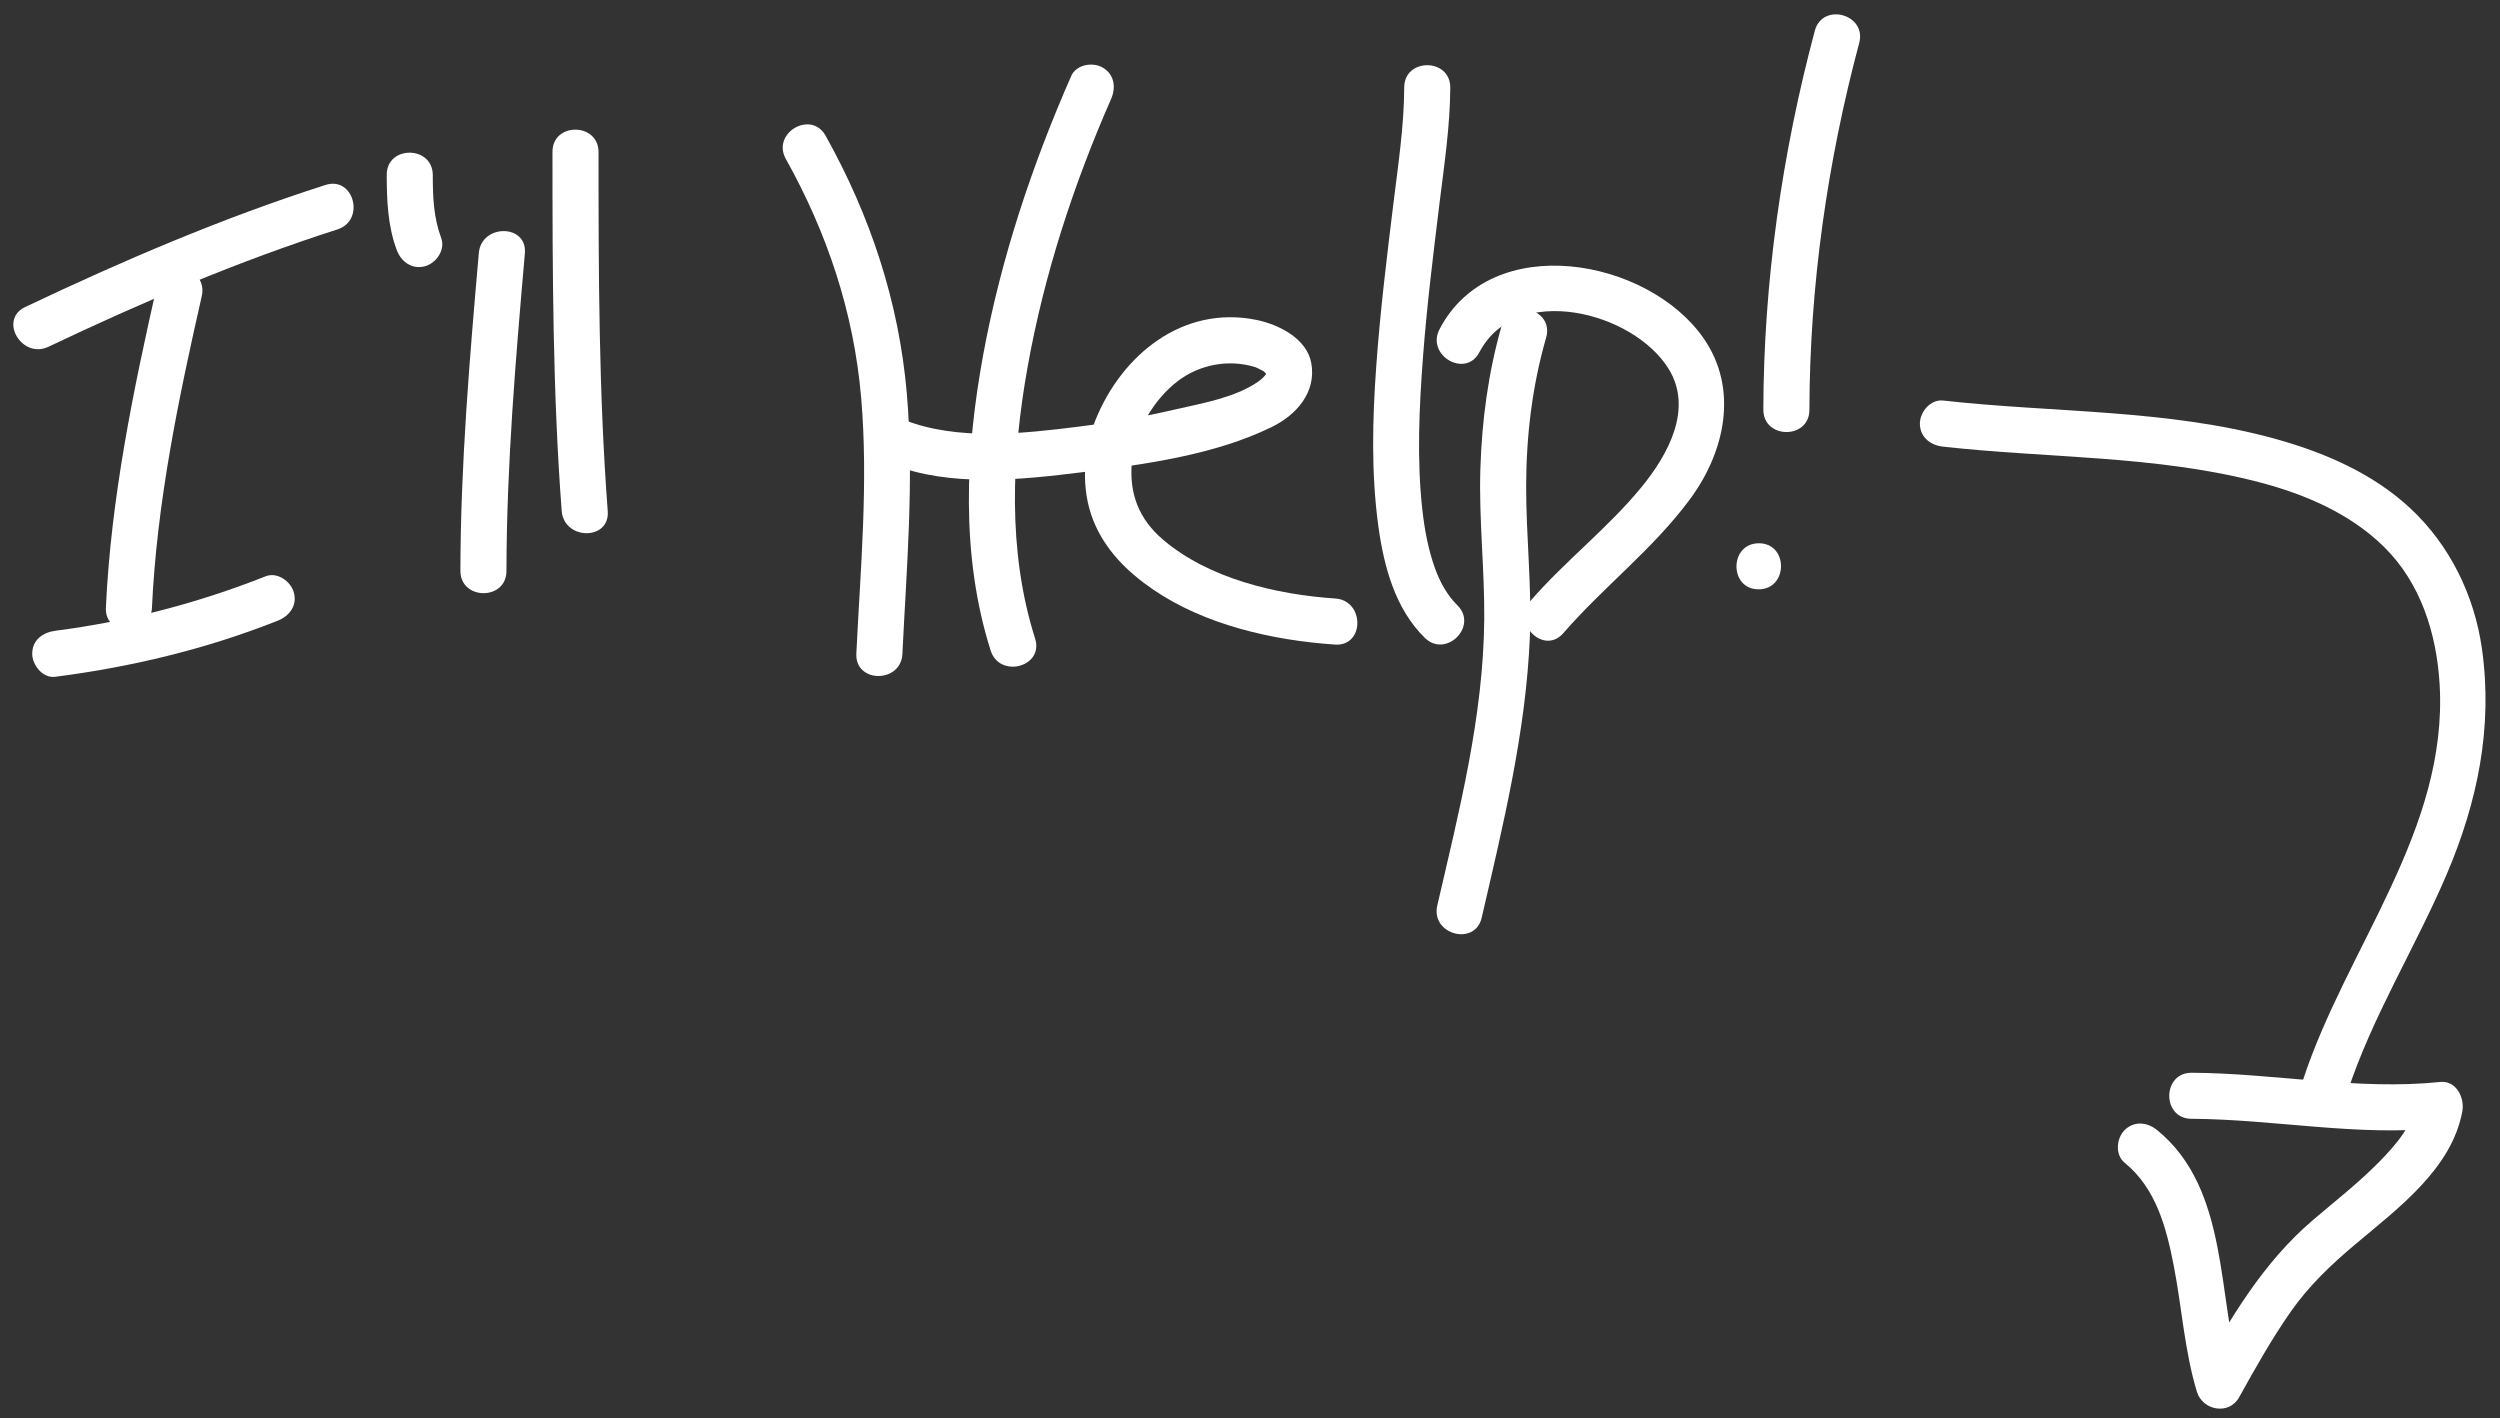 <?xml version="1.0" encoding="utf-8"?>
<!-- Generator: Adobe Illustrator 15.0.2, SVG Export Plug-In . SVG Version: 6.00 Build 0)  -->
<!DOCTYPE svg PUBLIC "-//W3C//DTD SVG 1.1//EN" "http://www.w3.org/Graphics/SVG/1.1/DTD/svg11.dtd">
<svg version="1.1" id="Layer_4" xmlns="http://www.w3.org/2000/svg" xmlns:xlink="http://www.w3.org/1999/xlink" x="0px" y="0px"
	 width="814.459px" height="461.977px" viewBox="0 0 814.459 461.977" style="enable-background:new 0 0 814.459 461.977;"
	 xml:space="preserve">
<rect x="0" y="0" width="814.459" height="461.977" fill="#333333" stroke="none"/>
<rect x="-117.111" y="-93.105" style="display:none;" width="1037" height="768"/>
<g>
	<g>
		<path style="fill:#FFFFFF;" d="M51.262,92.515c-7.874,34.699-15.108,69.788-16.766,105.421c-0.451,9.69,14.555,9.733,15.003,0.108
			c1.599-34.36,8.642-68.112,16.233-101.568C67.871,87.051,53.403,83.079,51.262,92.515L51.262,92.515z"/>
	</g>
</g>
<g>
	<g>
		<path style="fill:#FFFFFF;" d="M15.797,112.964c30.629-14.559,61.814-27.876,94.139-38.223c9.181-2.939,5.341-17.441-3.882-14.489
			C72.471,71.001,40.022,84.9,8.201,100.025C-0.527,104.174,7.115,117.091,15.797,112.964L15.797,112.964z"/>
	</g>
</g>
<g>
	<g>
		<path style="fill:#FFFFFF;" d="M17.945,220.491c24.87-3.189,49.155-9.017,72.492-18.256c3.8-1.504,6.454-4.894,5.304-9.186
			c-0.966-3.605-5.376-6.812-9.186-5.304c-21.976,8.701-45.049,14.735-68.501,17.742c-4.052,0.52-7.526,2.954-7.556,7.448
			C10.473,216.603,13.882,221.012,17.945,220.491L17.945,220.491z"/>
	</g>
</g>
<g>
	<g>
		<path style="fill:#FFFFFF;" d="M125.992,56.943c0.005,8.312,0.328,16.623,3.257,24.494c1.425,3.83,4.955,6.437,9.186,5.304
			c3.667-0.983,6.732-5.348,5.304-9.186c-2.503-6.727-2.738-13.403-2.743-20.503C140.988,47.365,125.985,47.279,125.992,56.943
			L125.992,56.943z"/>
	</g>
</g>
<g>
	<g>
		<path style="fill:#FFFFFF;" d="M155.99,82.441c-2.994,34.434-5.942,68.905-5.999,103.495c-0.016,9.688,14.987,9.771,15.003,0.108
			c0.058-34.59,3.006-69.061,6-103.495C171.833,72.89,156.821,72.884,155.99,82.441L155.99,82.441z"/>
	</g>
</g>
<g>
	<g>
		<path style="fill:#FFFFFF;" d="M179.989,49.443c0,39.018,0.056,78.065,3,116.994c0.725,9.591,15.732,9.747,15.003,0.108
			c-2.943-38.93-2.999-77.977-2.999-116.994C194.992,39.865,179.989,39.779,179.989,49.443L179.989,49.443z"/>
	</g>
</g>
<g>
	<g>
		<path style="fill:#FFFFFF;" d="M256.017,51.795c13.503,24.146,22.144,50.07,24.528,77.688c2.395,27.738-0.226,55.728-1.562,83.452
			c-0.467,9.689,14.54,9.73,15.003,0.108c1.361-28.25,3.876-56.653,1.436-84.914c-2.574-29.808-11.889-57.861-26.466-83.93
			C264.238,35.762,251.293,43.348,256.017,51.795L256.017,51.795z"/>
	</g>
</g>
<g>
	<g>
		<path style="fill:#FFFFFF;" d="M348.987,24.749c-12.794,29.133-22.911,59.497-28.676,90.828
			c-5.821,31.634-7.418,65.337,2.428,96.354c2.917,9.19,17.419,5.348,14.489-3.882c-9.066-28.56-7.655-59.344-2.447-88.512
			c5.356-30,14.955-59.414,27.196-87.288c1.642-3.739,1.084-8.035-2.745-10.245C355.984,20.128,350.633,21,348.987,24.749
			L348.987,24.749z"/>
	</g>
</g>
<g>
	<g>
		<path style="fill:#FFFFFF;" d="M290.505,151.228c19.019,7.551,42.25,5.078,62.025,2.616c20.379-2.538,43.103-5.596,61.757-14.716
			c8.124-3.972,14.588-11.339,12.918-20.791c-1.431-8.097-10.712-12.651-17.884-14.114c-23.975-4.891-43.894,11.397-52.452,32.655
			c-4.043,10.043-4.743,22.442-0.723,32.589c3.808,9.611,10.984,16.734,19.383,22.503c16.939,11.637,39.165,16.658,59.394,18.021
			c9.678,0.652,9.701-14.357,0.107-15.003c-19.18-1.292-41.31-6.466-56.236-19.256c-7.729-6.623-10.933-14.853-10.073-24.969
			c0.853-10.034,7.106-20.634,15.068-26.675c7.14-5.417,16.717-7.16,25.274-4.437c0.502,0.16,2.844,1.483,2.441,1.167
			c0.966,0.758,1.323,1.559,1.053,0.819c0.149,0.407,0.038,0.089,0.169-0.188c-0.335,0.711-1.486,1.963-2.906,2.938
			c-7.587,5.203-18.127,6.97-26.974,9.012c-10.414,2.404-20.985,4.293-31.591,5.614c-18.1,2.254-39.383,4.657-56.791-2.254
			c-3.809-1.512-8.223,1.641-9.215,5.254C284.077,146.284,286.713,149.723,290.505,151.228L290.505,151.228z"/>
	</g>
</g>
<g>
	<g>
		<path style="fill:#FFFFFF;" d="M457.475,28.444c-0.054,12.879-2.054,25.794-3.615,38.551c-2.141,17.483-4.266,34.973-5.518,52.547
			c-1.229,17.237-1.645,34.658,0.695,51.82c1.775,13.028,5.458,26.985,15.163,36.459c6.913,6.749,17.489-3.892,10.551-10.665
			c-3.224-3.148-5.689-7.639-7.243-11.976c-2.162-6.035-3.384-12.466-4.1-18.823c-1.882-16.701-1.061-33.702,0.21-50.414
			c1.27-16.695,3.344-33.317,5.378-49.932c1.518-12.397,3.43-24.945,3.482-37.46C472.519,18.864,457.516,18.783,457.475,28.444
			L457.475,28.444z"/>
	</g>
</g>
<g>
	<g>
		<path style="fill:#FFFFFF;" d="M489.24,106.014c-4.385,15.267-6.477,30.995-6.962,46.853c-0.501,16.348,1.41,32.61,1.266,48.944
			c-0.281,31.672-8.214,62.529-15.303,93.195c-2.177,9.419,12.291,13.388,14.471,3.961c6.98-30.198,14.406-60.423,15.695-91.525
			c0.676-16.311-1.227-32.574-1.211-48.885c0.016-16.484,1.959-32.722,6.515-48.581C506.388,100.653,491.907,96.731,489.24,106.014
			L489.24,106.014z"/>
	</g>
</g>
<g>
	<g>
		<path style="fill:#FFFFFF;" d="M481.971,114.744c11.978-22.943,50.167-13.282,61.683,5.488
			c7.995,13.033-0.276,27.984-8.937,38.531c-10.953,13.341-24.779,23.937-36.074,36.95c-6.303,7.261,4.305,17.879,10.664,10.552
			c13.204-15.212,29.336-27.439,41.353-43.756c11.297-15.337,15.841-35.785,4.321-52.337c-18.188-26.133-69.107-35.286-86-2.928
			C464.514,115.801,477.486,123.336,481.971,114.744L481.971,114.744z"/>
	</g>
</g>
<g>
	<g>
		<path style="fill:#FFFFFF;" d="M591.235,10.019c-10.717,40.125-16.672,81.866-16.766,123.42
			c-0.021,9.688,14.981,9.771,15.004,0.108c0.091-40.333,5.83-80.623,16.232-119.568C608.206,4.617,593.73,0.679,591.235,10.019
			L591.235,10.019z"/>
	</g>
</g>
<g>
	<g>
		<path style="fill:#FFFFFF;" d="M572.917,191.992c9.686,0,9.771-15.003,0.107-15.003
			C563.339,176.989,563.253,191.992,572.917,191.992L572.917,191.992z"/>
	</g>
</g>
<g>
	<g>
		<path style="fill:#FFFFFF;" d="M632.915,145.494c34.366,3.852,69.484,2.805,103.158,11.621
			c14.938,3.911,29.547,10.188,40.579,21.026c11.931,11.72,17.149,28.196,18.134,44.75c2.831,47.612-30.431,85.901-44.559,129.11
			c-3.016,9.225,11.478,13.114,14.471,3.961c8.102-24.781,22.084-47.025,32.306-70.911c10.119-23.646,15.217-48.135,11.555-73.804
			c-2.476-17.355-10.486-33.72-23.366-45.694c-12.294-11.429-28.17-18.239-44.172-22.645c-35.114-9.666-72.074-8.393-107.998-12.418
			c-4.068-0.456-7.53,3.683-7.556,7.447C625.437,142.352,628.855,145.04,632.915,145.494L632.915,145.494z"/>
	</g>
</g>
<g>
	<g>
		<path style="fill:#FFFFFF;" d="M713.911,364.484c27.052,0.14,53.927,5.795,80.996,2.999c-2.395-3.161-4.788-6.321-7.182-9.482
			c-1.5,8.39-6.973,14.798-12.802,20.701c-6.677,6.763-14.215,12.63-21.431,18.792c-16.193,13.827-26.803,31.826-37.024,50.233
			c4.58,0.603,9.159,1.206,13.739,1.809c-8.072-26.618-3.654-61.975-27.467-81.388c-3.162-2.577-7.527-3.062-10.607,0.058
			c-2.665,2.698-3.119,8.02,0.057,10.608c10.19,8.308,13.555,21.058,15.971,33.461c2.664,13.676,3.5,27.761,7.559,41.144
			c1.849,6.096,10.462,7.71,13.739,1.809c5.27-9.489,10.575-18.949,16.792-27.86c5.893-8.446,13.183-15.356,21.015-21.957
			c13.692-11.539,31.563-24.611,34.931-43.448c0.765-4.279-1.974-10.02-7.182-9.482c-27.069,2.796-53.944-2.858-80.996-2.999
			C704.33,349.431,704.249,364.434,713.911,364.484L713.911,364.484z"/>
	</g>
</g>
</svg>
